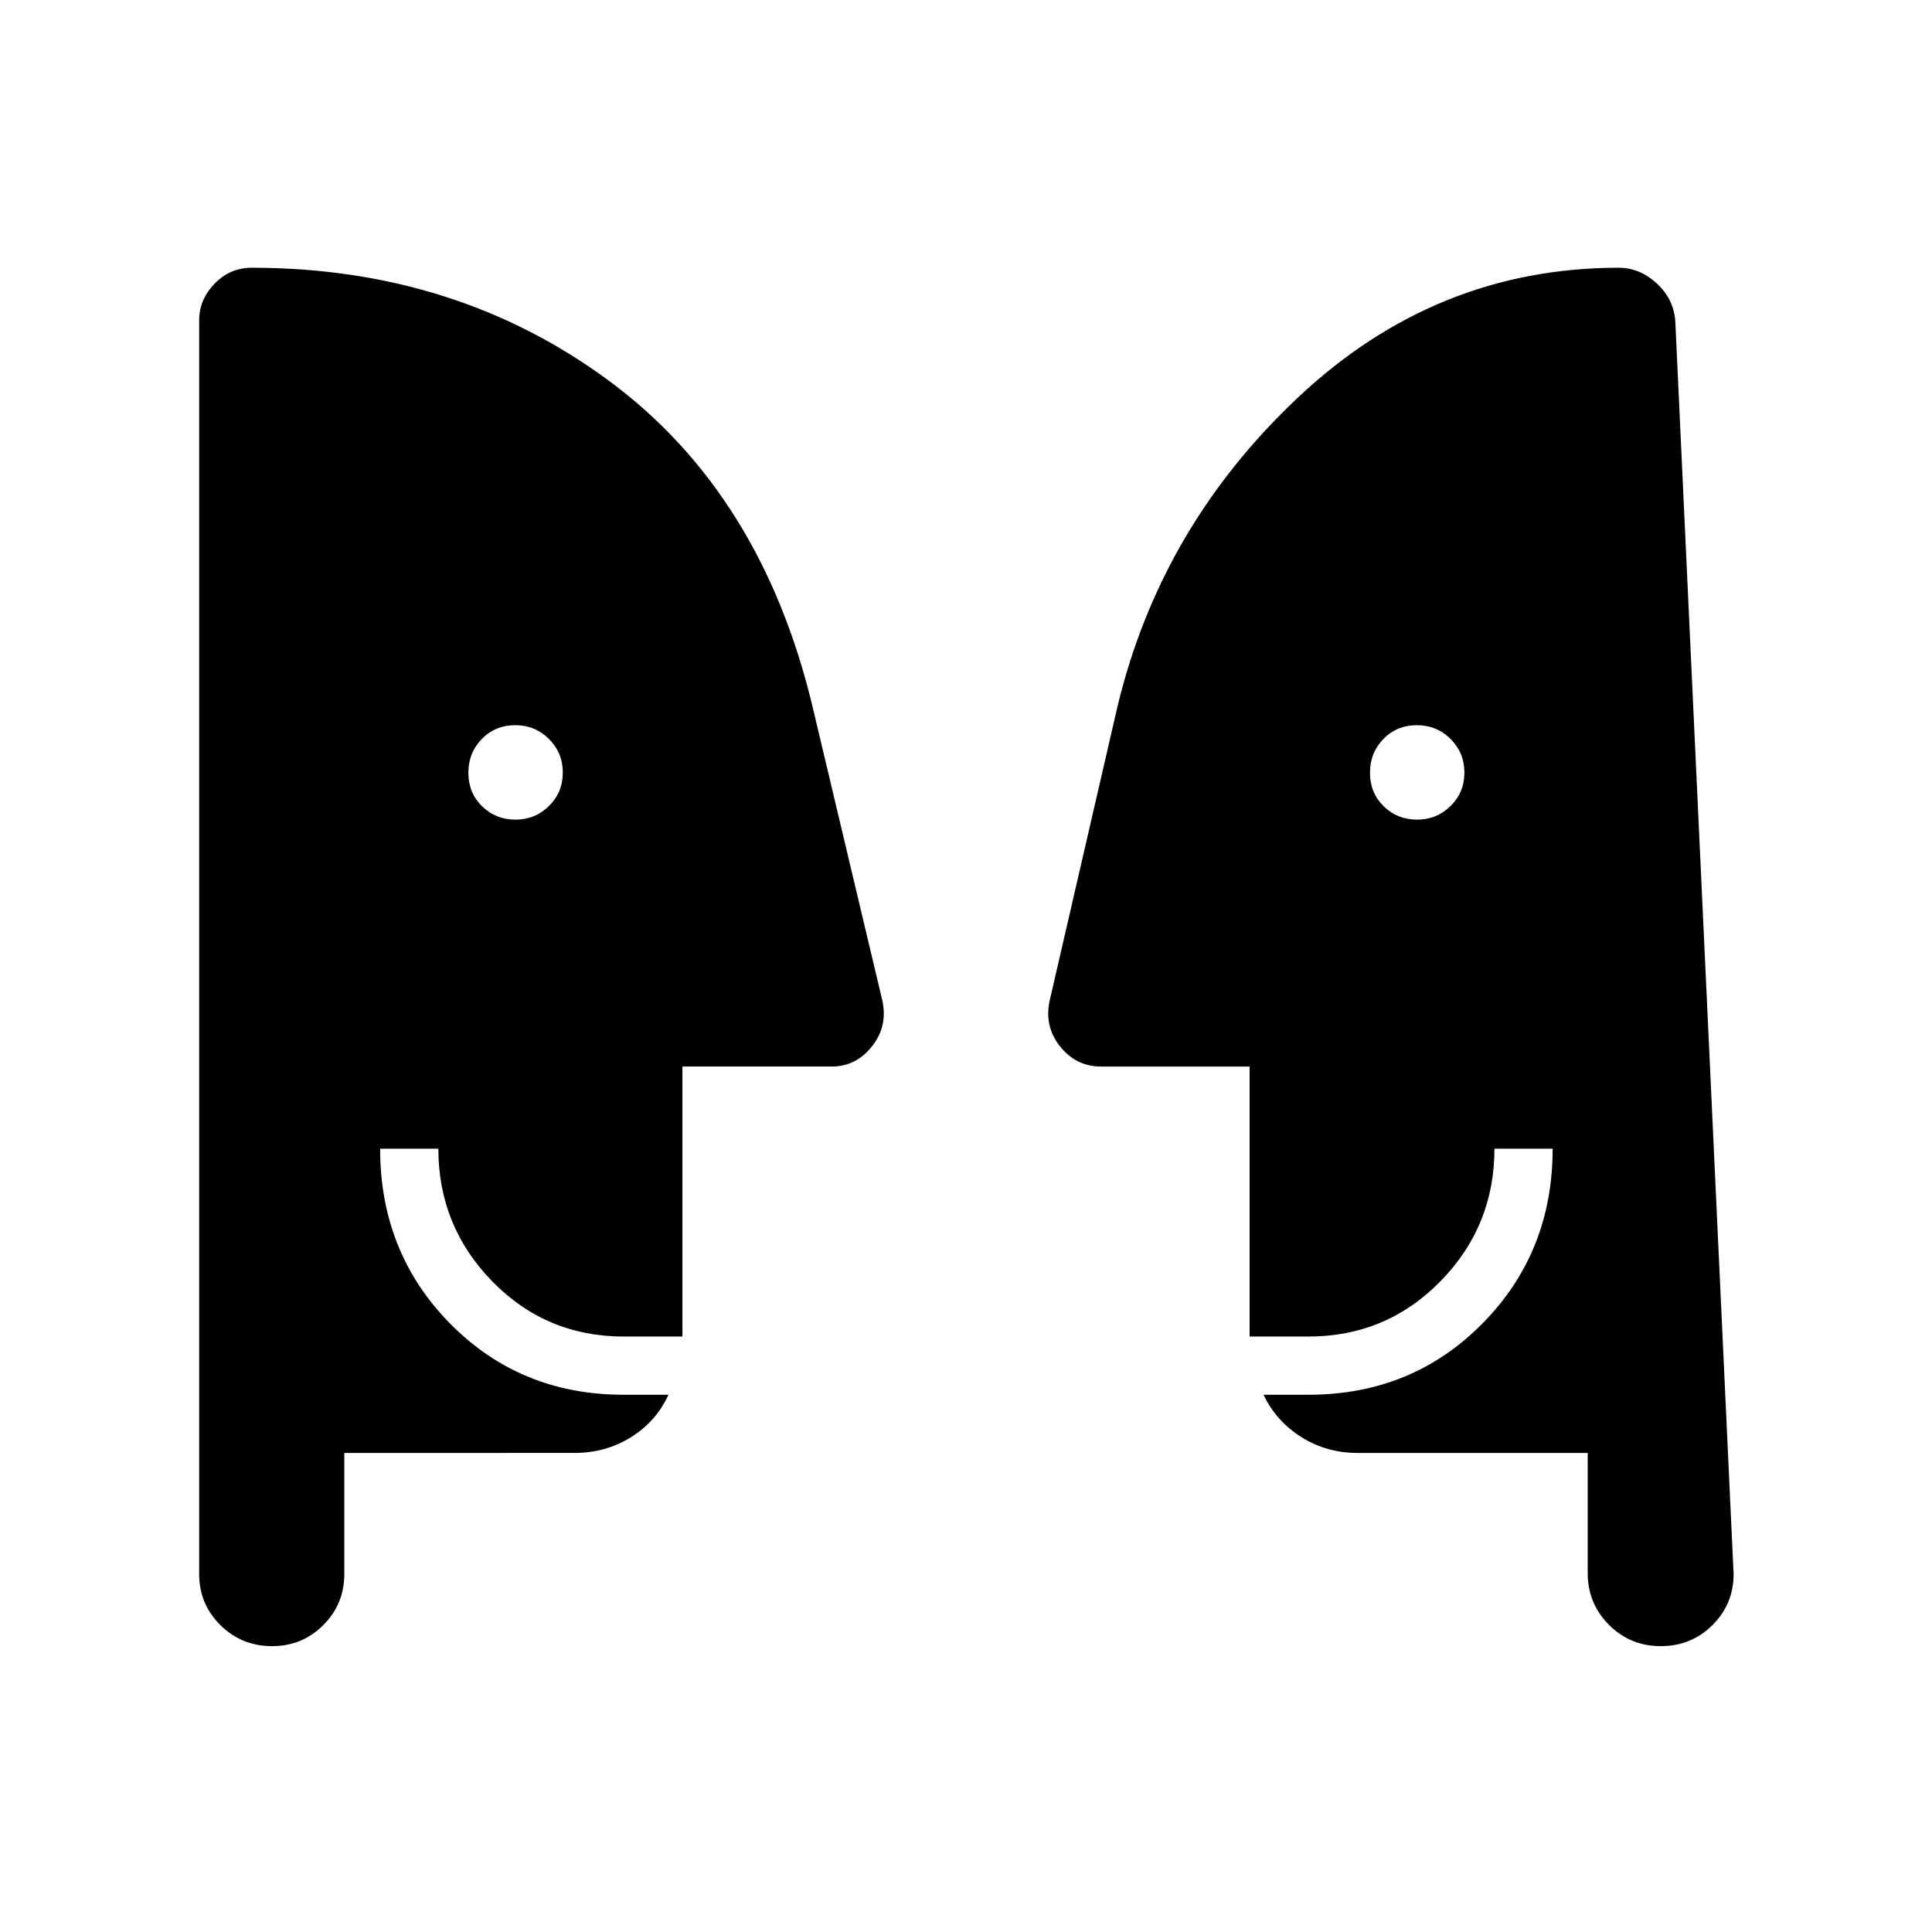 <svg xmlns="http://www.w3.org/2000/svg" height="20" viewBox="0 -960 960 960" width="20"><path d="M256.11-552.73q9.81 0 16.68-6.78 6.86-6.78 6.86-16.6 0-9.81-6.85-16.68-6.86-6.86-16.79-6.86t-16.61 6.85q-6.67 6.86-6.67 16.79t6.78 16.61q6.78 6.67 16.6 6.67Zm448 0q9.81 0 16.68-6.78 6.86-6.78 6.86-16.6 0-9.81-6.85-16.68-6.86-6.86-16.79-6.86t-16.61 6.85q-6.67 6.86-6.67 16.79t6.78 16.61q6.78 6.67 16.6 6.67Zm84.81 314.69H674.46q-15.35 0-27.91-7.94-12.55-7.94-18.7-20.98h22.33q51.42 0 86.37-35.34t34.95-86.93h-28.92q0 38.56-26.89 65.95-26.88 27.4-65.63 27.4h-29.14v-134.16h-73.8q-12.62 0-20.66-10.37-8.04-10.38-4.55-23.84l33.24-144.17q21.37-89.7 89.86-154.12t159.34-64.42q10.3 0 18.68 7.6 8.39 7.59 9.39 18.45l29 623.06q0 14.92-10.53 25.37-10.54 10.44-25.59 10.44-15.26 0-25.82-10.59t-10.56-25.72v-59.69Zm-617.84 0v60.19q0 14.92-10.46 25.37-10.46 10.44-25.4 10.44-15.14 0-25.7-10.44-10.56-10.45-10.56-25.37v-623.03q0-10.21 7.66-18.15 7.67-7.93 18.42-7.93 101.46 0 177.49 56.13 76.02 56.13 101.32 162.41l34.24 144.17q3.49 13.46-4.55 23.84-8.04 10.37-20.27 10.37h-74.19v134.16h-29.14q-38.59 0-65.36-27.43-26.77-27.42-26.77-65.92h-28.93q0 51.69 34.84 86.98 34.84 35.29 86.1 35.29h22.33q-6.15 13.38-18.7 21.15-12.56 7.77-27.91 7.77H171.08Z"/></svg>